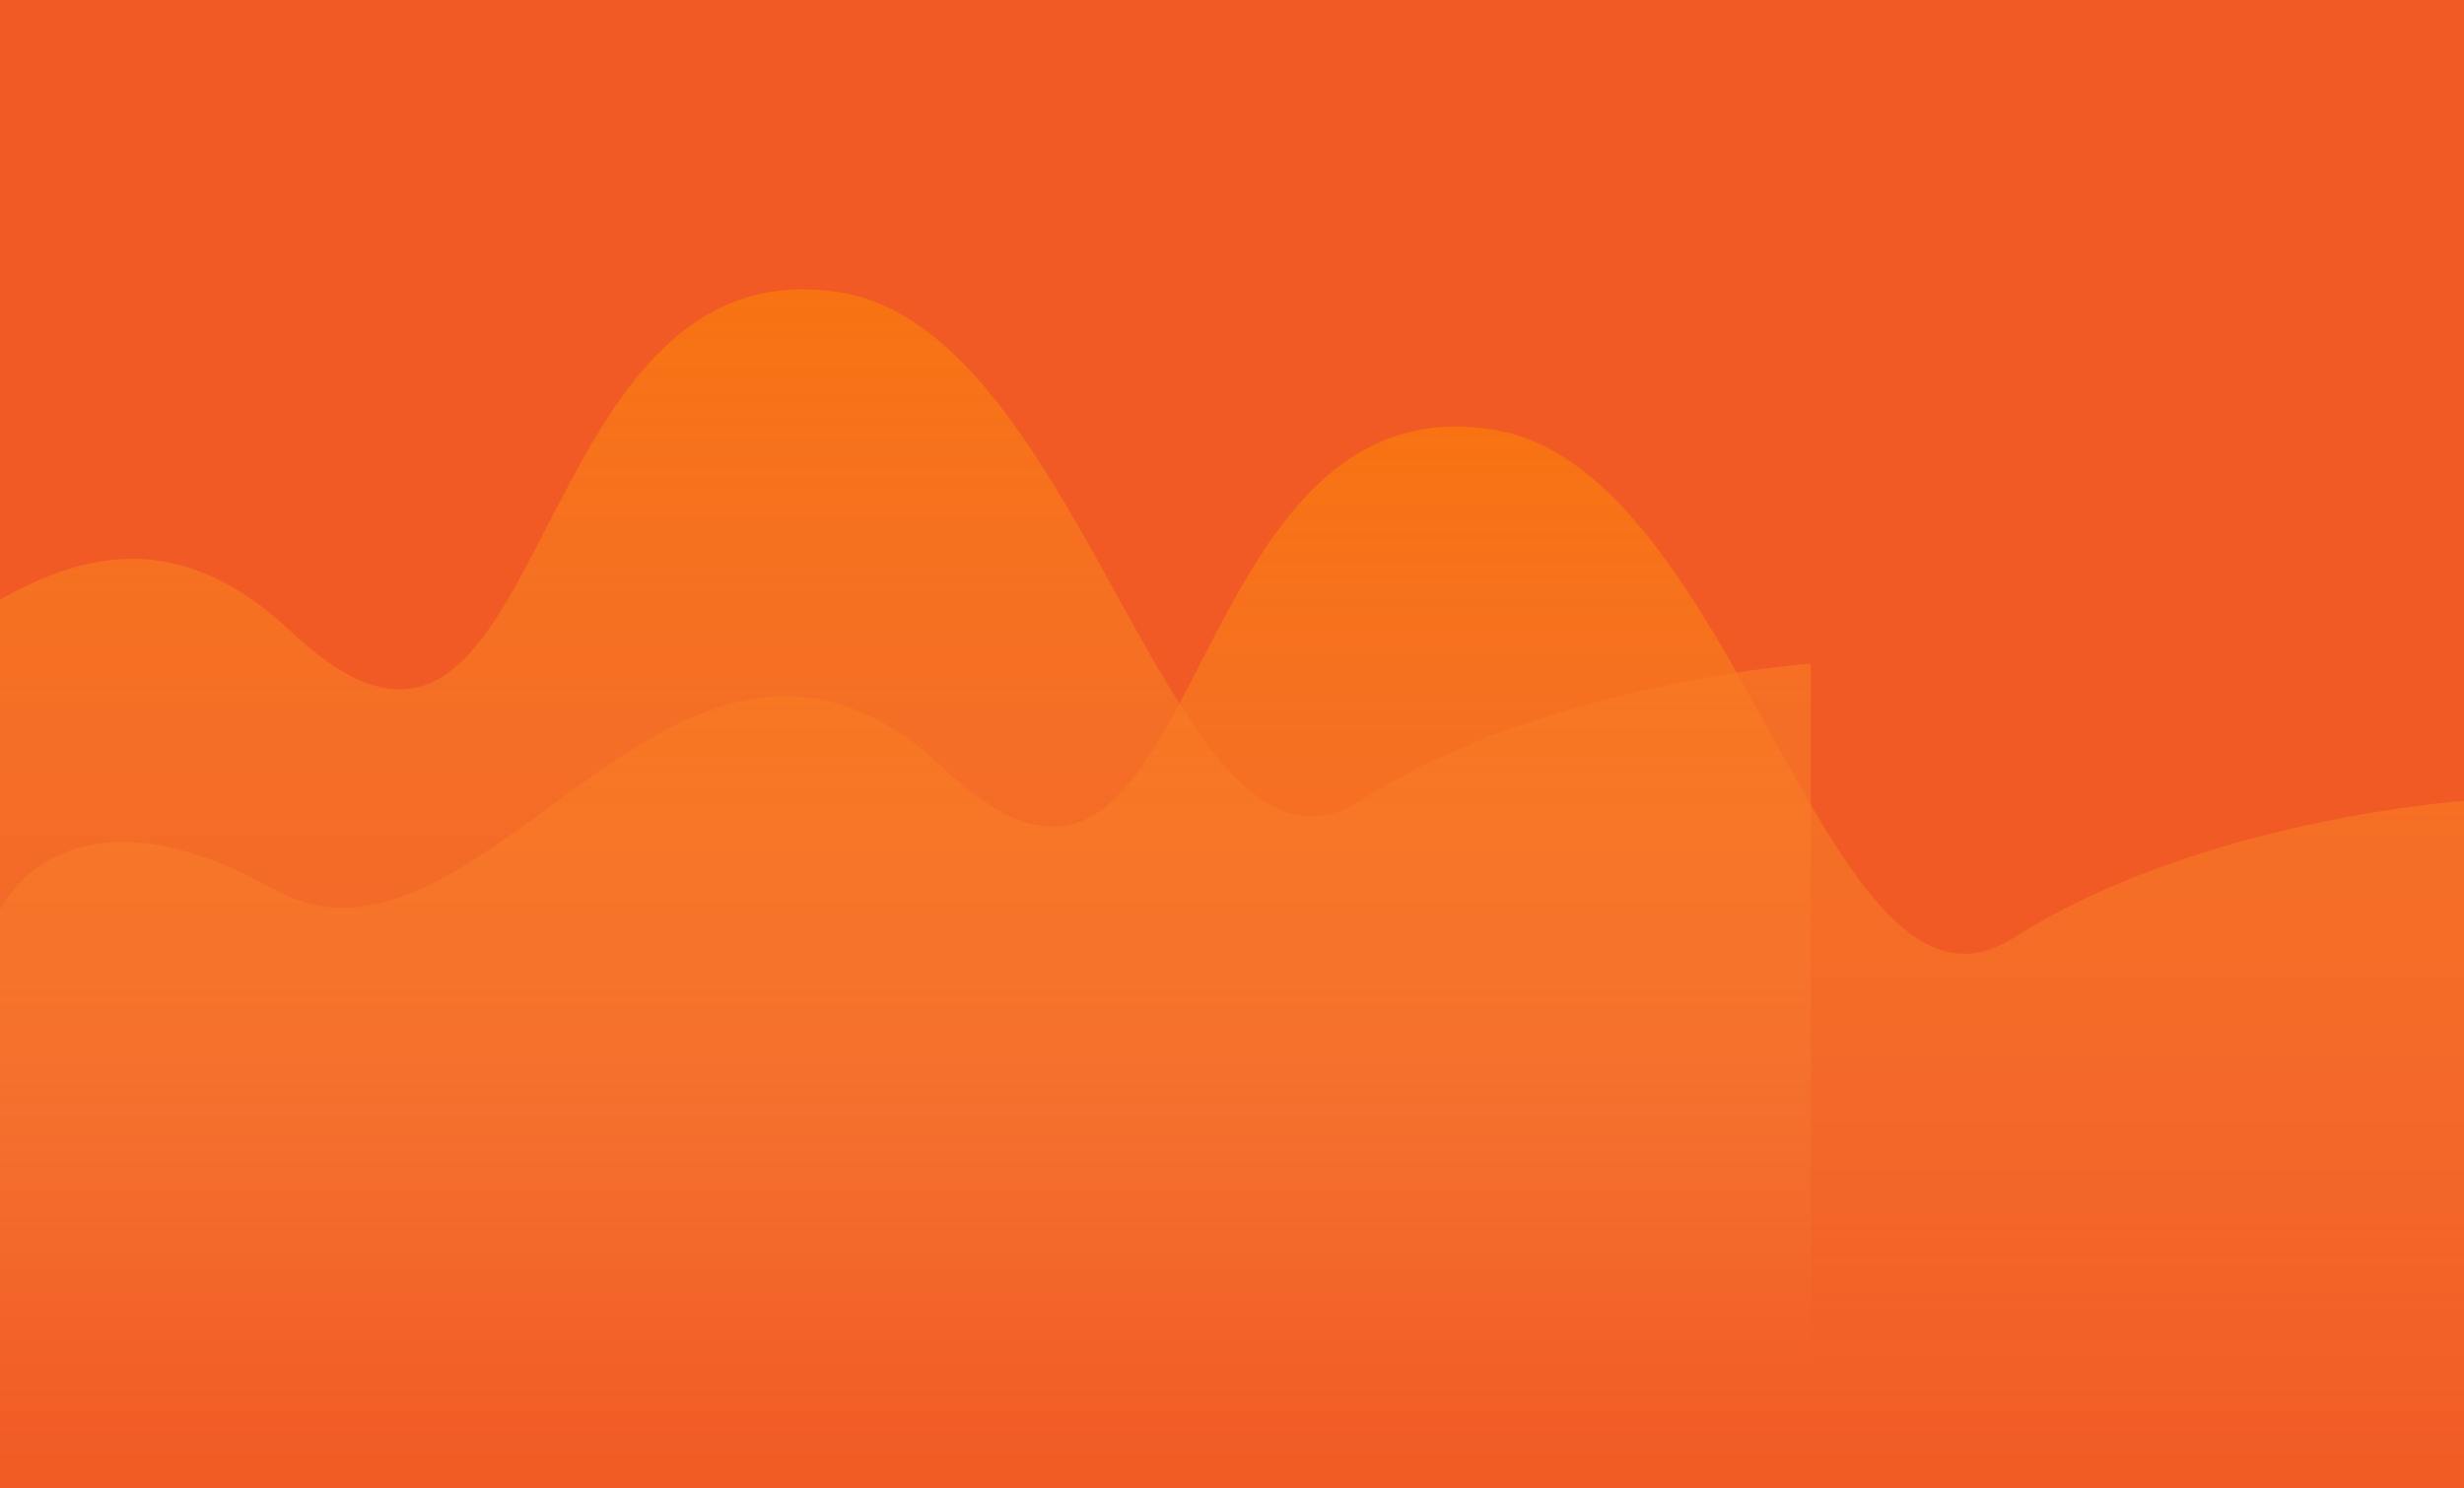 <svg width="1490" height="900" viewBox="0 0 1490 900" fill="none" xmlns="http://www.w3.org/2000/svg">
<rect width="1490" height="900" fill="url(#paint0_linear_448_6)"/>
<g opacity="0.5">
<path d="M1490 910V484.363C1490 484.363 1330.68 495.309 1217.62 567.237C1104.55 639.165 1052.69 284.4 903.521 259.949C704.756 227.368 731.749 616.203 570.774 464.807C409.799 313.412 292.986 608.757 165.665 537.817C38.344 466.878 0 550.307 0 550.307V910H1490Z" fill="url(#paint1_linear_448_6)"/>
<path d="M1095 827V401.363C1095 401.363 935.683 412.309 822.619 484.237C709.554 556.165 657.687 201.4 508.521 176.949C309.756 144.368 336.749 533.203 175.774 381.807C14.799 230.412 -102.014 525.757 -229.335 454.817C-356.656 383.878 -395 467.307 -395 467.307V827H1095Z" fill="url(#paint2_linear_448_6)"/>
</g>
<defs>
<linearGradient id="paint0_linear_448_6" x1="745" y1="900" x2="745" y2="0" gradientUnits="userSpaceOnUse">
<stop stop-color="#F15A24"/>
<stop offset="1" stop-color="#F15A24"/>
</linearGradient>
<linearGradient id="paint1_linear_448_6" x1="745" y1="258" x2="745" y2="910" gradientUnits="userSpaceOnUse">
<stop stop-color="#FF8A00"/>
<stop offset="1" stop-color="#FFB762" stop-opacity="0"/>
</linearGradient>
<linearGradient id="paint2_linear_448_6" x1="350" y1="175" x2="350" y2="827" gradientUnits="userSpaceOnUse">
<stop stop-color="#FF8A00"/>
<stop offset="1" stop-color="#FFB762" stop-opacity="0"/>
</linearGradient>
</defs>
</svg>
